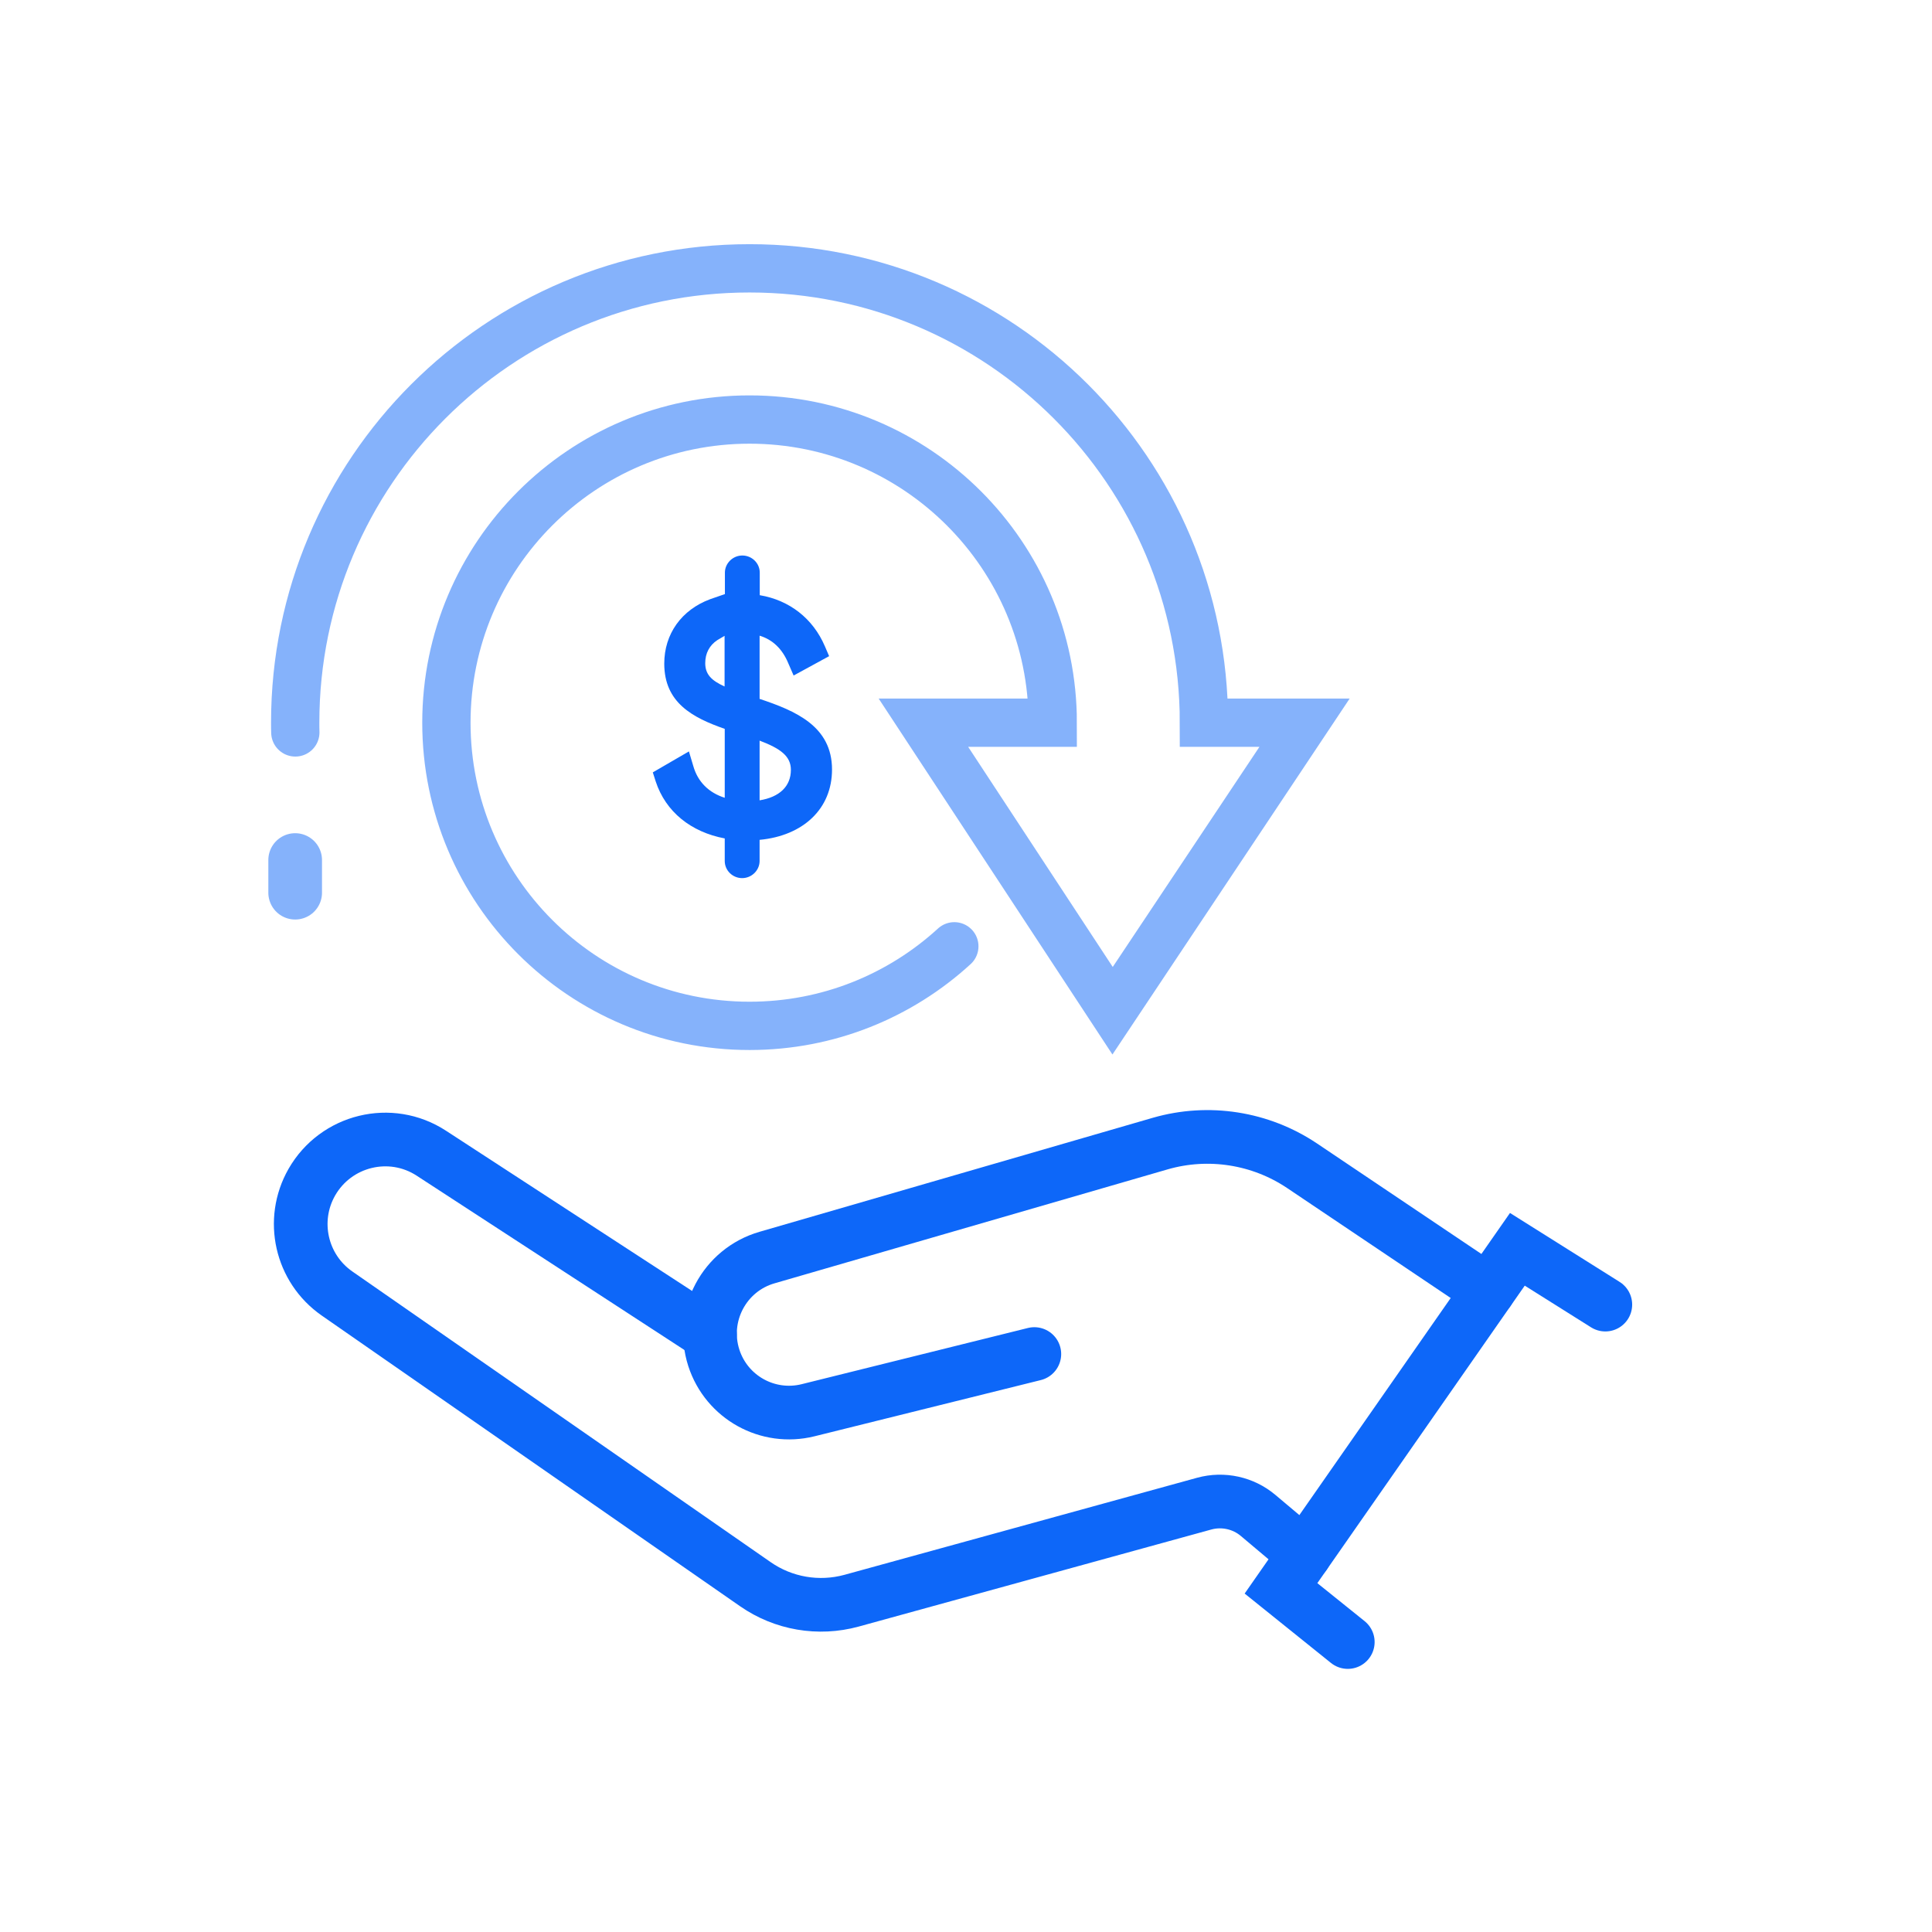 <svg width="72" height="72" viewBox="0 0 72 72" fill="none" xmlns="http://www.w3.org/2000/svg">
<path d="M59.826 48.619L56.548 46.558L47.739 59.193L50.228 61.194" stroke="#0D67F9" stroke-width="2" stroke-miterlimit="10" stroke-linecap="round"/>
<path d="M55.464 48.109L48.524 43.444C46.973 42.403 45.038 42.101 43.245 42.616L28.587 46.865C26.991 47.325 26.093 49.019 26.602 50.603C27.079 52.078 28.614 52.928 30.116 52.555L38.547 50.461" stroke="#0D67F9" stroke-width="2" stroke-miterlimit="10" stroke-linecap="round"/>
<path d="M26.459 49.737L16.077 42.978C14.558 41.986 12.519 42.485 11.62 44.058C10.814 45.473 11.22 47.271 12.557 48.203L28.153 59.04C29.195 59.764 30.505 59.989 31.733 59.654L44.878 56.036C45.58 55.844 46.331 56.009 46.885 56.475L48.617 57.933" stroke="#0D67F9" stroke-width="2" stroke-miterlimit="10" stroke-linecap="round"/>
<path d="M35.565 35.266C33.553 37.107 30.878 38.231 27.934 38.231C21.696 38.231 16.636 33.172 16.636 26.933C16.636 20.695 21.696 15.635 27.934 15.635C34.172 15.635 39.232 20.695 39.232 26.933H34.413L41.463 37.667L48.617 26.933H44.867C44.867 17.581 37.286 10 27.934 10C18.582 10 11.001 17.581 11.001 26.933C11.001 27.054 11.001 27.174 11.006 27.295" stroke="#0D67F9" stroke-opacity="0.5" stroke-width="1.8" stroke-miterlimit="10" stroke-linecap="round"/>
<path d="M11 32.051V33.268" stroke="#0D67F9" stroke-opacity="0.5" stroke-width="2" stroke-miterlimit="10" stroke-linecap="round"/>
<path d="M31.007 28.678C31.007 27.057 29.636 26.489 28.308 26.045V23.69C28.794 23.838 29.155 24.181 29.378 24.72L29.576 25.175L30.899 24.453L30.742 24.087C30.297 23.045 29.414 22.365 28.314 22.181V21.341C28.314 20.986 28.019 20.702 27.664 20.702C27.31 20.702 27.015 20.992 27.015 21.341V22.14L26.468 22.329C25.398 22.726 24.755 23.625 24.755 24.731C24.755 26.187 25.807 26.743 27.009 27.163V29.731C26.414 29.542 26.005 29.139 25.837 28.548L25.674 28.003L24.328 28.784L24.436 29.122C24.809 30.258 25.753 31.009 27.009 31.246V32.086C27.009 32.441 27.303 32.725 27.658 32.725C28.013 32.725 28.308 32.435 28.308 32.086V31.299C29.937 31.145 31.007 30.139 31.007 28.678ZM29.474 28.69C29.474 29.305 29.047 29.707 28.308 29.826V27.601C29.089 27.897 29.474 28.181 29.474 28.69ZM27.003 23.696V25.583C26.504 25.359 26.282 25.122 26.282 24.714C26.282 24.347 26.438 24.051 26.732 23.856L27.003 23.696Z" fill="#0D67F9"/>
</svg>
